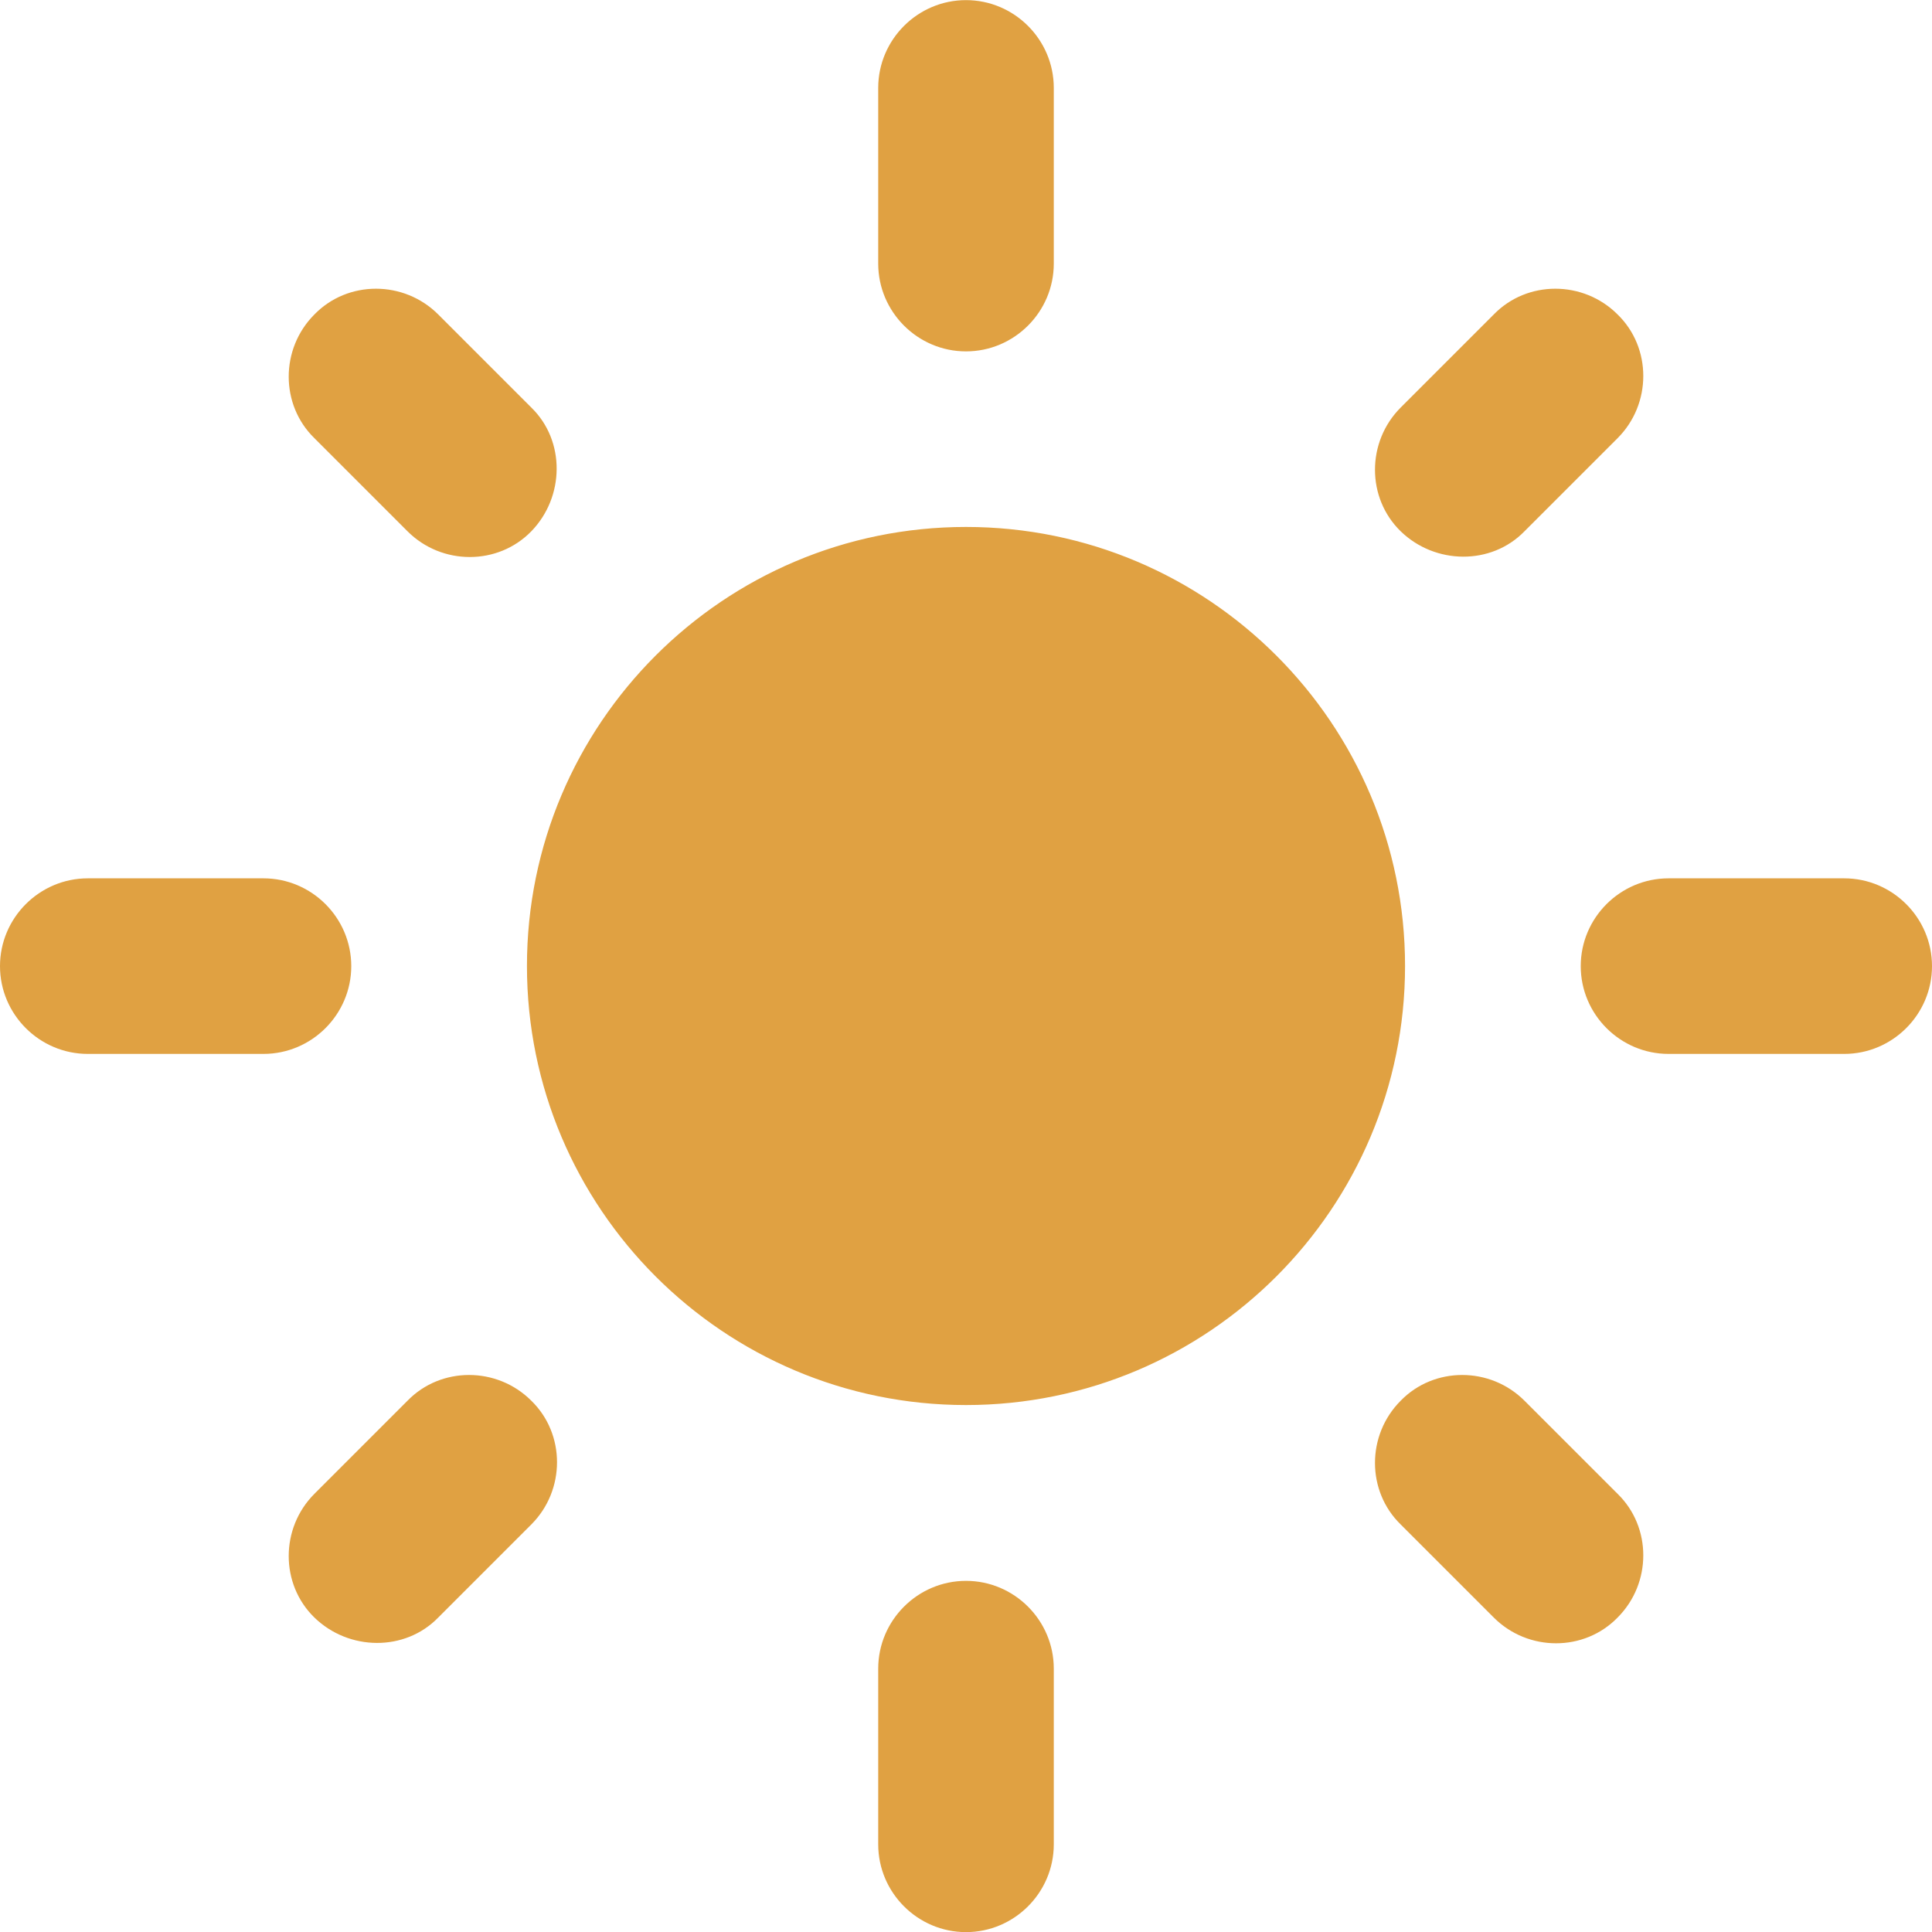 <svg height="16" viewBox="0 0 16 16" width="16" xmlns="http://www.w3.org/2000/svg"><path d="m8 4.364c-2.007 0-3.636 1.629-3.636 3.636 0 2.007 1.629 3.636 3.636 3.636 2.007 0 3.636-1.629 3.636-3.636 0-2.007-1.629-3.636-3.636-3.636zm-7.273 4.364h1.455c.4 0 .727-.327.727-.727s-.327-.727-.727-.727h-1.455c-.4 0-.727.327-.727.727s.327.727.727.727zm13.091 0h1.455c.4 0 .727-.327.727-.727s-.327-.727-.727-.727h-1.455c-.4 0-.727.327-.727.727s.327.727.727.727zm-6.545-8v1.455c0 .4.327.727.727.727s.727-.327.727-.727v-1.455c0-.4-.327-.727-.727-.727s-.727.327-.727.727zm0 13.091v1.455c0 .4.327.727.727.727s.727-.327.727-.727v-1.455c0-.4-.327-.727-.727-.727s-.727.327-.727.727zm-3.644-11.215c-.284-.284-.749-.284-1.025 0-.284.284-.284.749 0 1.025l.771.771c.284.284.749.284 1.025 0s.284-.749 0-1.025zm8.996 8.996c-.284-.284-.749-.284-1.025 0-.284.284-.284.749 0 1.025l.771.771c.284.284.749.284 1.025 0 .284-.284.284-.749 0-1.025zm.771-7.971c.284-.284.284-.749 0-1.025-.284-.284-.749-.284-1.025 0l-.771.771c-.284.284-.284.749 0 1.025s.749.284 1.025 0zm-8.996 8.996c.284-.284.284-.749 0-1.025-.284-.284-.749-.284-1.025 0l-.771.771c-.284.284-.284.749 0 1.025.284.276.749.284 1.025 0z" fill="#e0a142"/></svg>